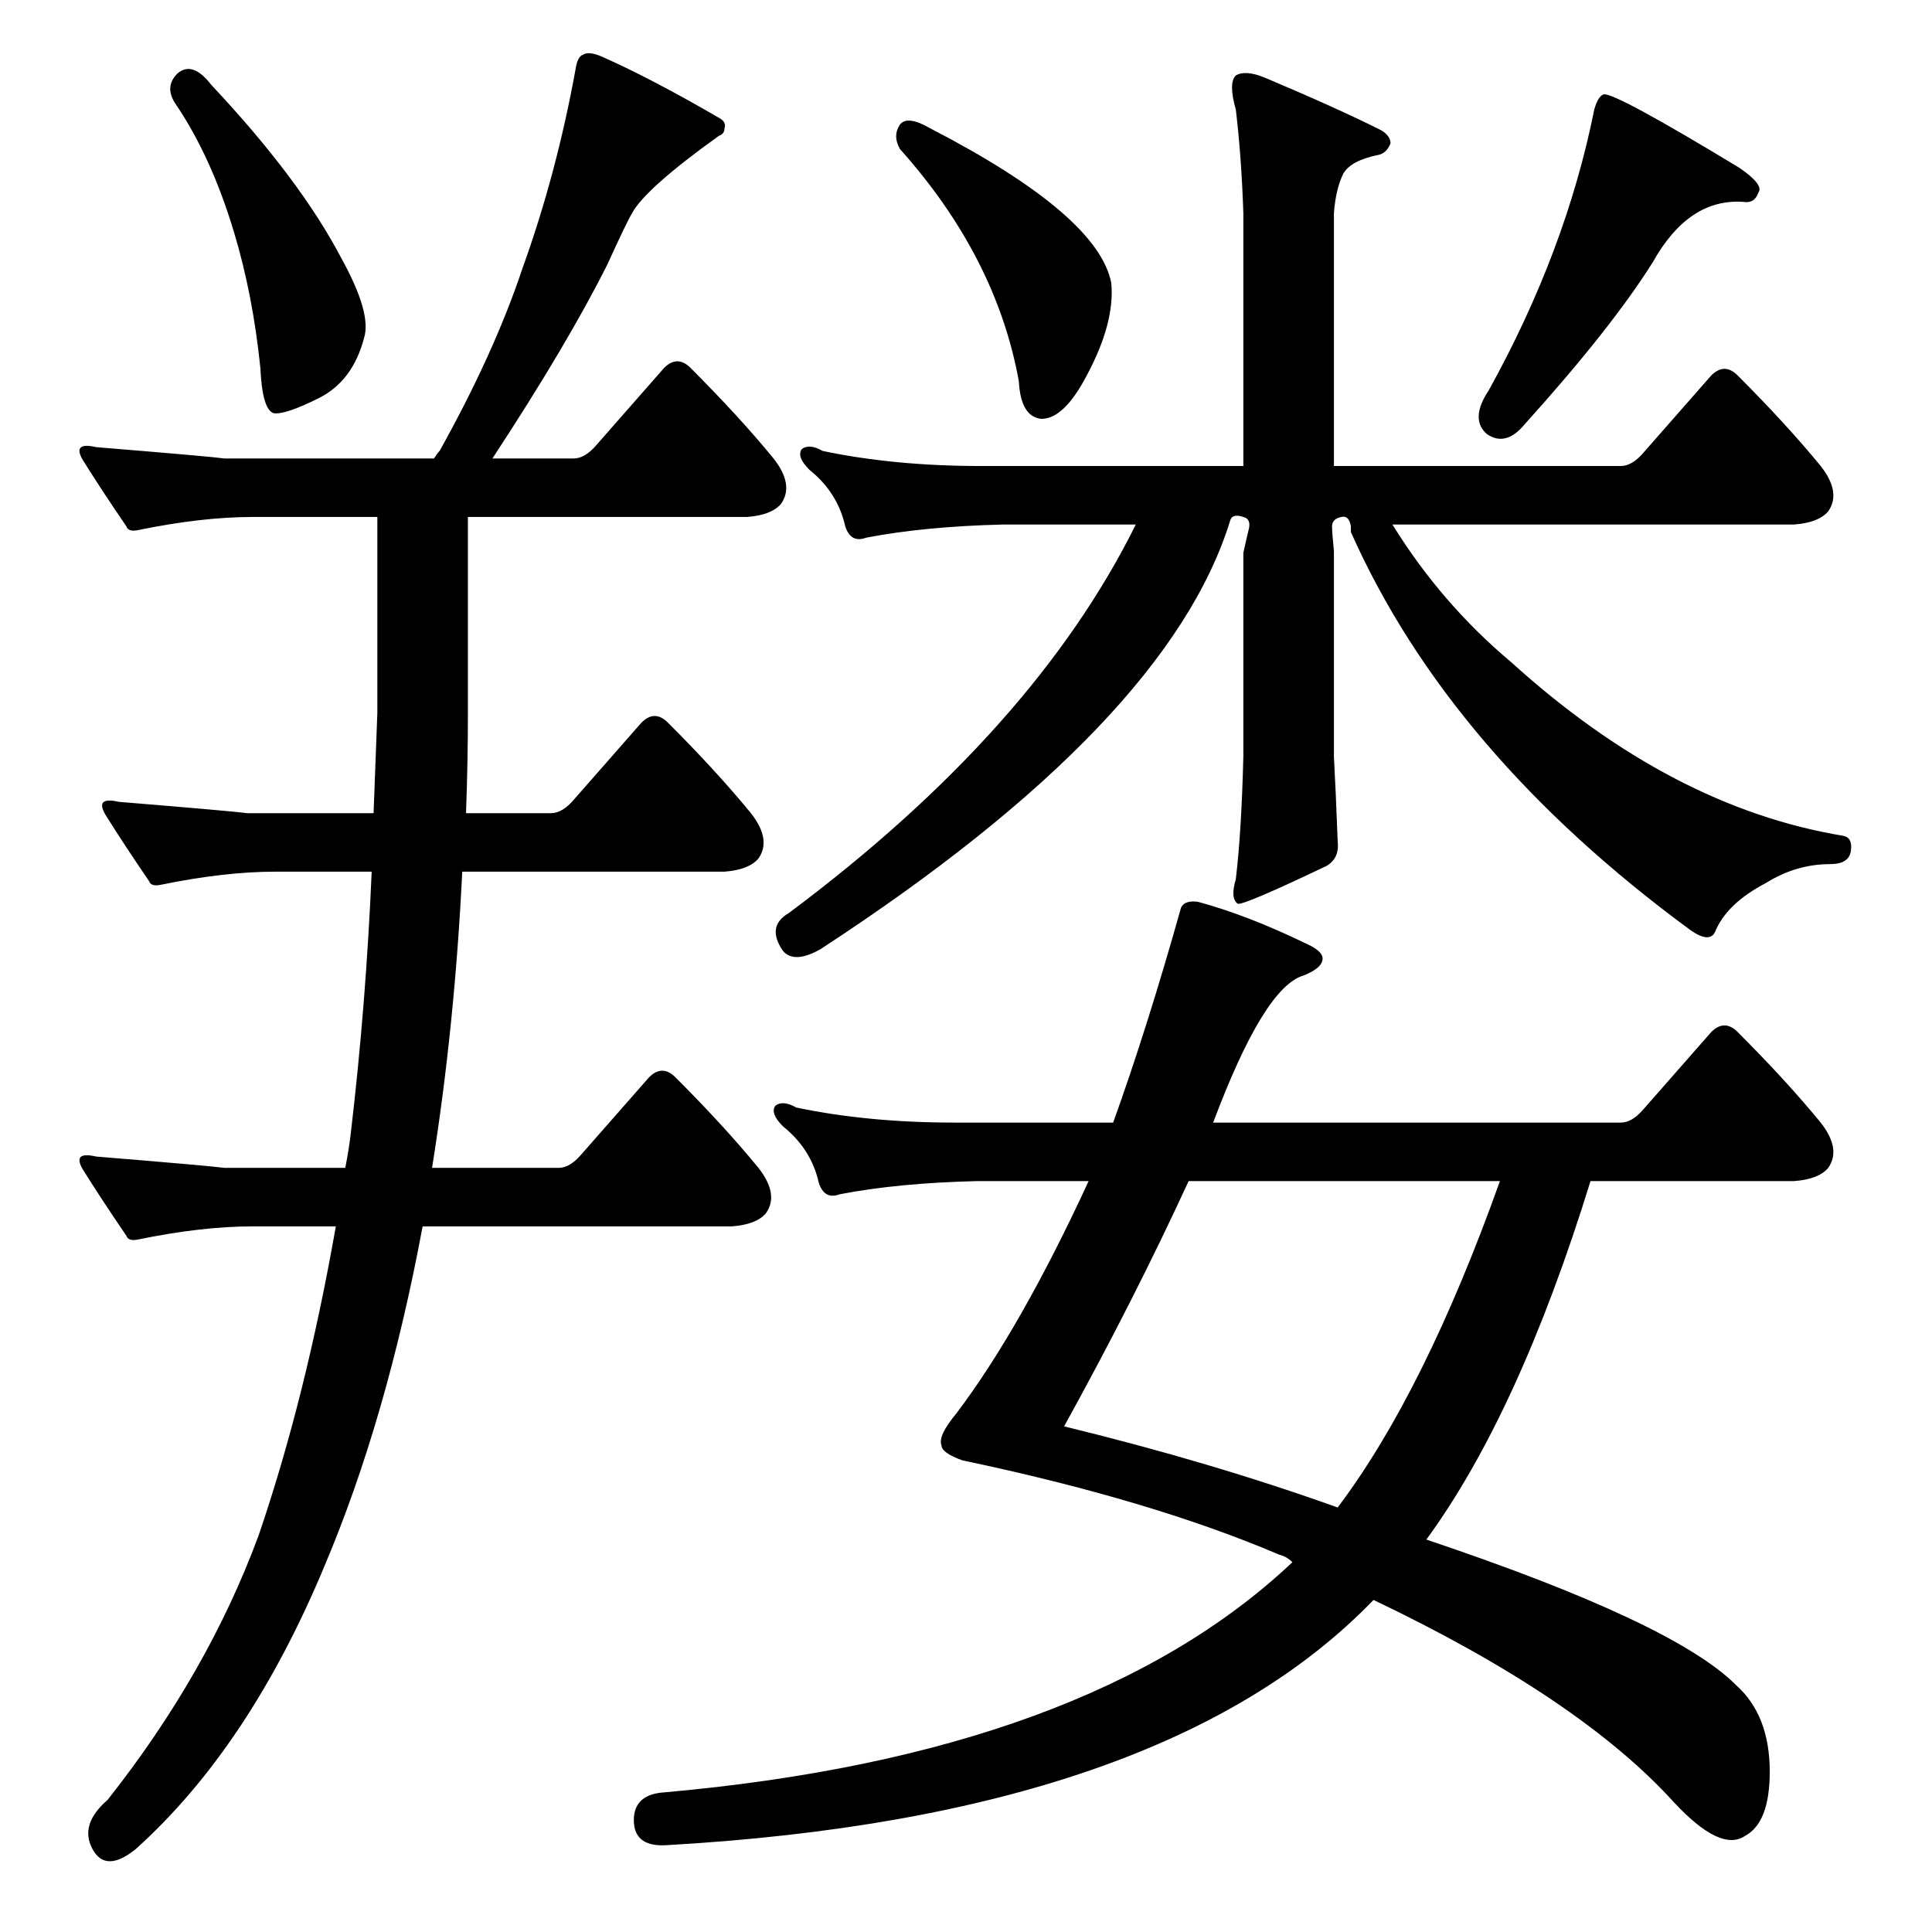 <?xml version="1.0" standalone="no"?>
<!DOCTYPE svg PUBLIC "-//W3C//DTD SVG 1.1//EN" "http://www.w3.org/Graphics/SVG/1.1/DTD/svg11.dtd" >
<svg xmlns="http://www.w3.org/2000/svg" xmlns:xlink="http://www.w3.org/1999/xlink" version="1.1" viewBox="0 -205 1024 1024">
  <g transform="matrix(1 0 0 -1 0 819)">
   <path fill="currentColor"
d="M94 985q8 7 18 -6q47 -50 69 -92q16 -29 12 -42q-6 -23 -24 -32t-24 -8q-6 2 -7 24q-4 39 -14 72q-12 40 -31 68q-6 9 1 16zM477 958q4 5 16 -2q89 -46 96 -82q2 -21 -13 -49q-12 -23 -24 -23q-11 1 -12 20q-12 66 -63 123q-4 7 0 13zM850 974q6 1 72 -39q13 -9 10 -13
q-2 -6 -8 -5q-29 2 -48 -32q-22 -35 -68 -86q-10 -12 -20 -5q-9 8 1 23q41 74 56 149q2 7 5 8zM716 745q-1 6 -5 5q-5 -1 -5 -5q0 -3 1 -13v-109q1 -18 2 -45q1 -9 -6 -13q-44 -21 -47 -20q-4 3 -1 13q3 25 4 65v108q2 9 3 13q1 5 -3 6q-6 2 -7 -2q-33 -107 -217 -227
q-14 -8 -20 -1q-9 13 3 20q130 97 184 206h-70q-42 -1 -73 -7q-8 -3 -11 6q-4 18 -19 30q-7 7 -4 11q4 3 11 -1q38 -8 84 -8h139v134q-1 30 -4 55q-4 14 0 18q5 3 15 -1q38 -16 62 -28q5 -3 5 -7q-2 -5 -6 -6q-15 -3 -19 -10q-4 -8 -5 -21v-134h152q6 0 12 7l36 41q7 7 14 0
q26 -26 44 -48q11 -14 4 -24q-5 -6 -18 -7h-213q26 -42 63 -73q85 -77 176 -92q5 -1 4 -8t-11 -7q-18 0 -34 -10q-21 -11 -27 -26q-3 -6 -13 1q-128 94 -180 211v3zM353 46q-18 -1 -17 15q1 12 16 13q225 20 333 122q-3 3 -7 4q-68 29 -168 50q-11 4 -11 8q-2 5 8 17
q34 45 70 123h-59q-42 -1 -73 -7q-8 -3 -11 6q-4 18 -19 30q-7 7 -4 11q4 3 11 -1q38 -8 84 -8h84q18 50 36 114q2 4 9 3q26 -7 57 -22q9 -4 9 -8q0 -5 -10 -9q-21 -6 -48 -78h216q6 0 12 7l36 41q7 7 14 0q26 -26 44 -48q11 -14 4 -24q-5 -6 -18 -7h-108q-38 -123 -87 -190
q131 -44 164 -77q18 -16 18 -46q0 -27 -13 -34q-13 -9 -38 18q-50 55 -159 107q-111 -115 -375 -130zM709 225q46 61 86 173h-165q-29 -63 -66 -130q78 -19 145 -43zM224 374q-19 -102 -52 -180q-40 -96 -100 -150q-16 -13 -23 0t8 26q53 67 80 140q25 73 41 164h-44
q-27 0 -61 -7q-5 -1 -6 2q-13 19 -23 35q-6 10 7 7q61 -5 68 -6h64q2 10 3 19q8 68 11 138h-51q-27 0 -61 -7q-5 -1 -6 2q-13 19 -23 35q-6 10 7 7q61 -5 68 -6h67q1 28 2 53v104h-66q-27 0 -61 -7q-5 -1 -6 2q-13 19 -23 35q-6 10 7 7q61 -5 68 -6h111q2 3 3 4q29 52 44 97
q18 50 28 105q1 7 4 8q3 2 10 -1q27 -12 63 -33q3 -2 2 -5q0 -3 -3 -4q-39 -28 -46 -41q-3 -5 -13 -27q-21 -42 -61 -103h43q6 0 12 7l36 41q7 7 14 0q26 -26 44 -48q11 -14 4 -24q-5 -6 -18 -7h-148v-104q0 -26 -1 -53h45q6 0 12 7l36 41q7 7 14 0q26 -26 44 -48
q11 -14 4 -24q-5 -6 -18 -7h-139q-4 -82 -16 -157h67q6 0 12 7l36 41q7 7 14 0q26 -26 44 -48q11 -14 4 -24q-5 -6 -18 -7h-164z" />
  </g>

</svg>
